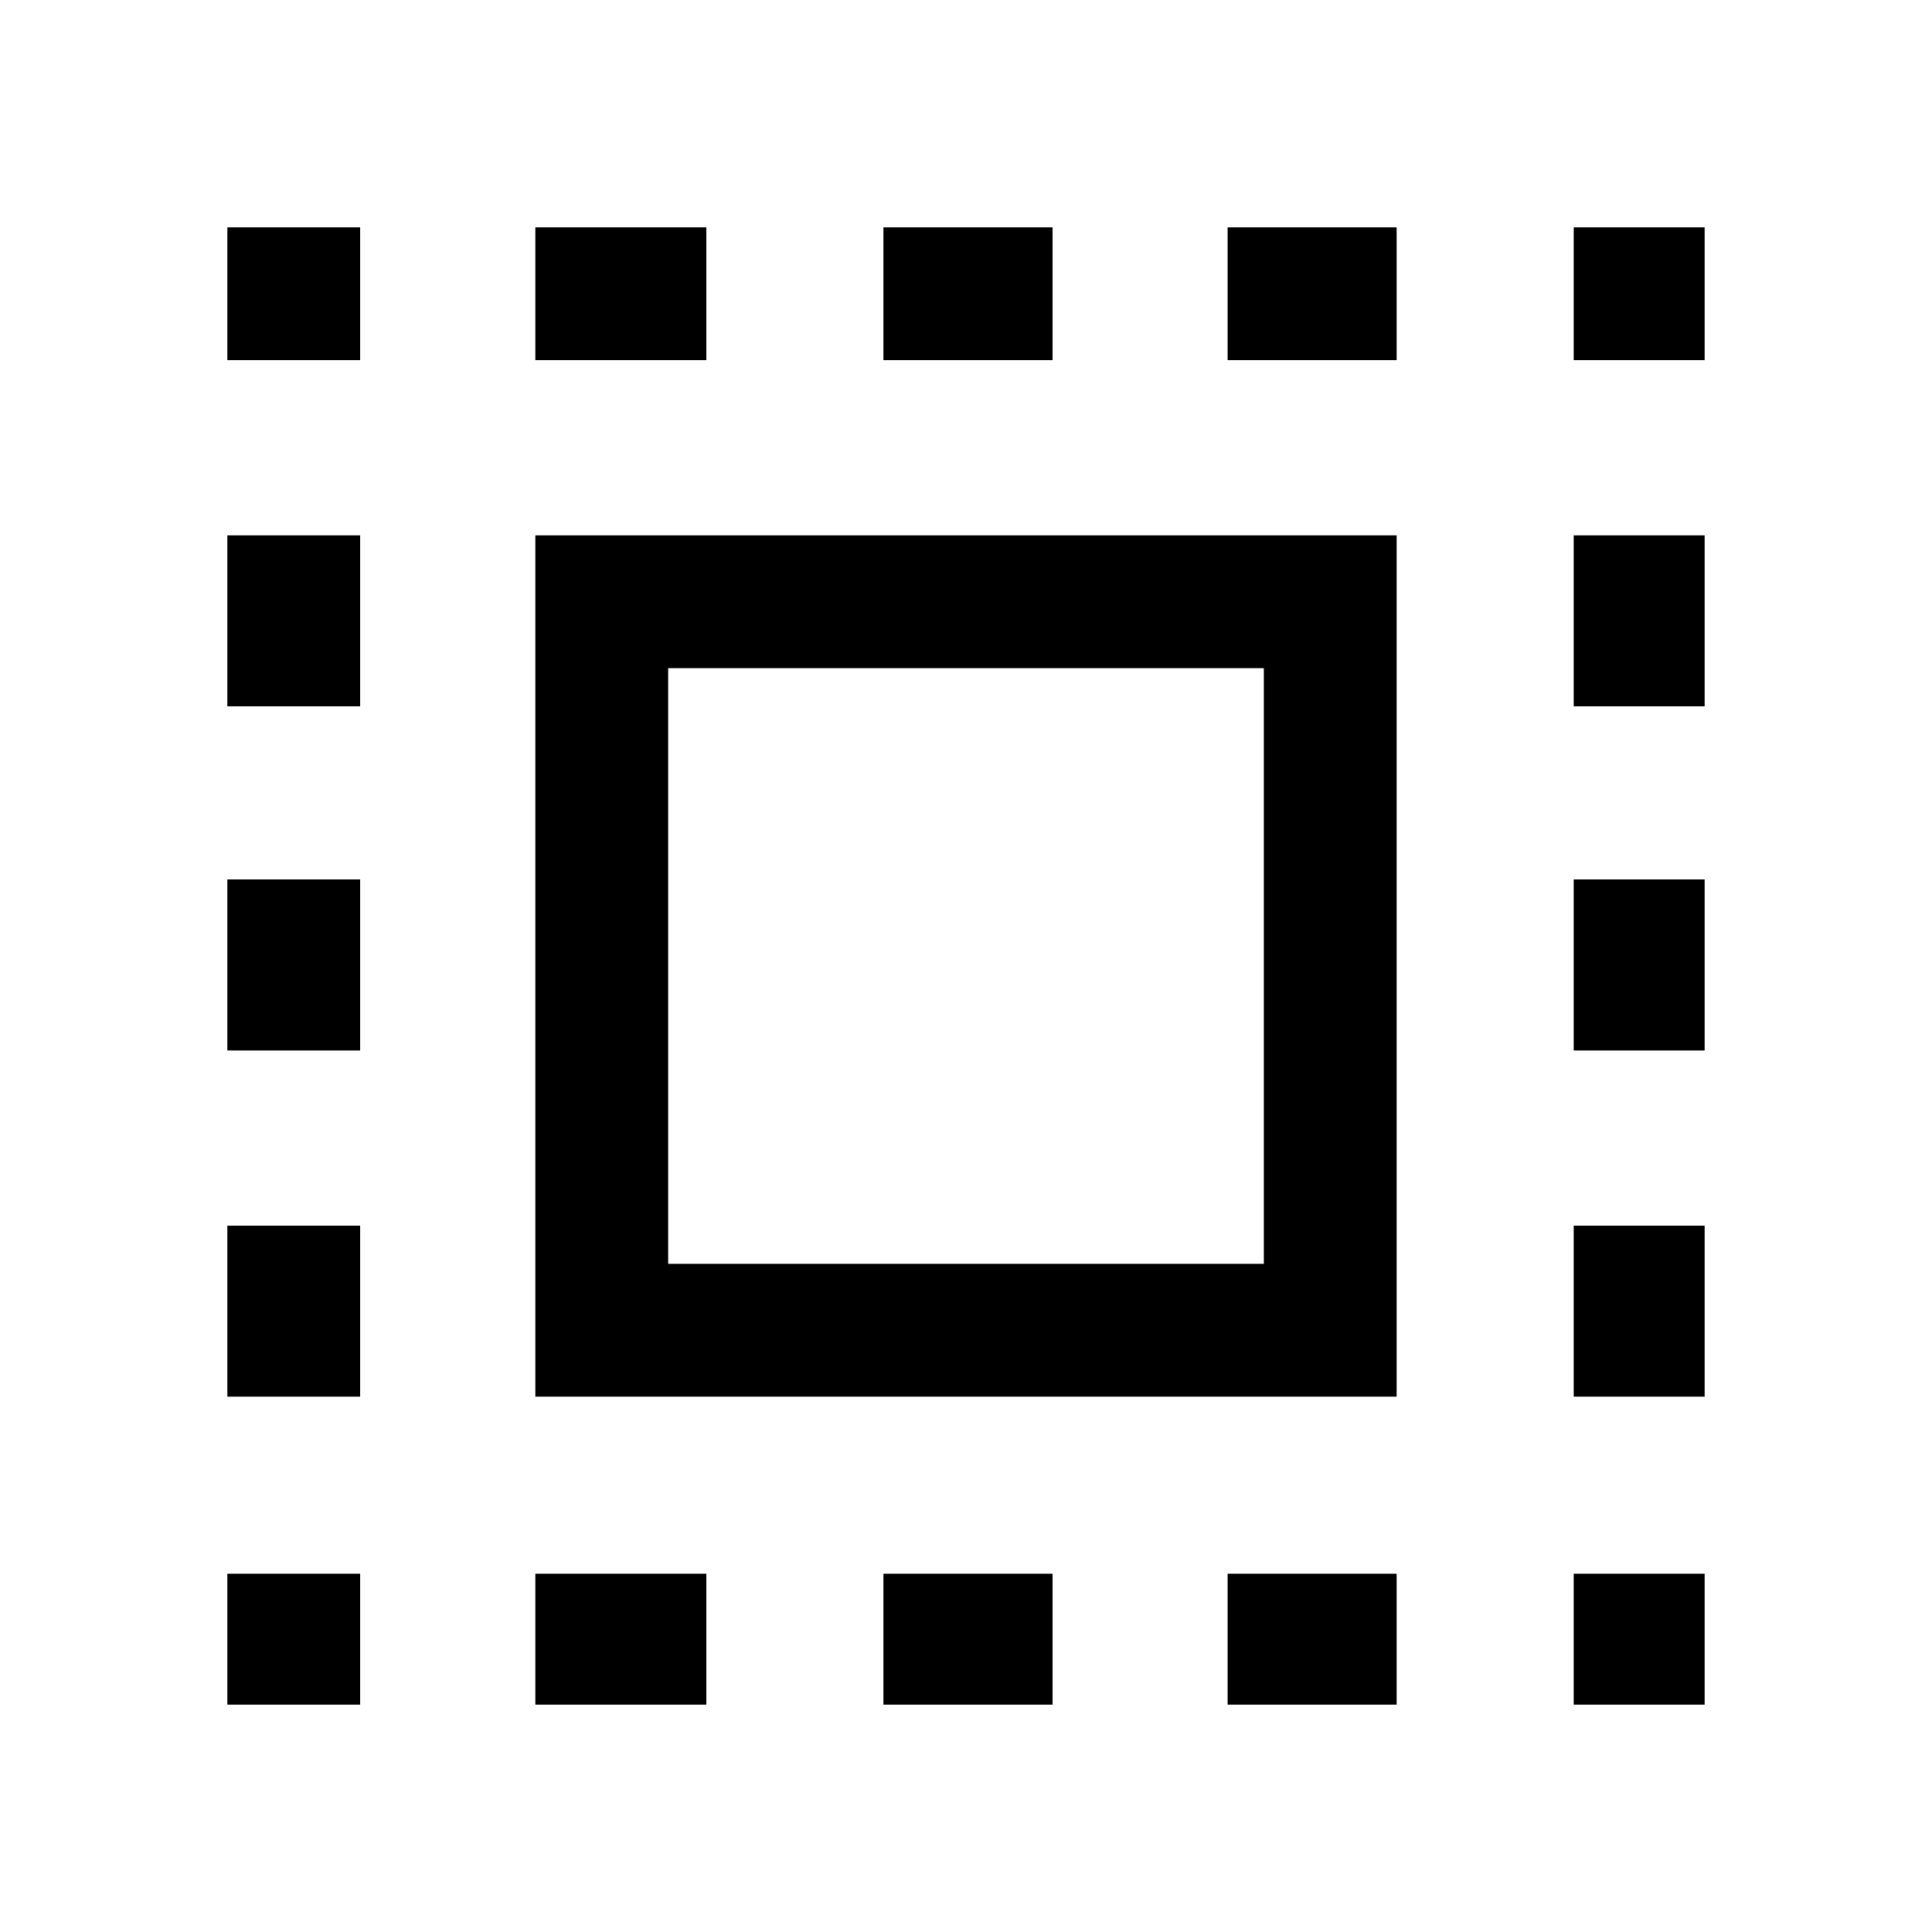 <svg xmlns="http://www.w3.org/2000/svg" height="48" width="48"><path d="M5.65 8.95V5.65H8.95V8.95ZM5.65 26.1V21.85H8.95V26.1ZM13.3 42.35V39.1H17.55V42.35ZM5.65 17.55V13.3H8.95V17.55ZM21.95 8.95V5.65H26.15V8.95ZM39.1 8.95V5.65H42.35V8.95ZM5.65 42.35V39.1H8.95V42.35ZM5.65 34.7V30.45H8.95V34.7ZM13.3 8.95V5.65H17.55V8.95ZM21.95 42.35V39.1H26.15V42.35ZM39.1 26.1V21.85H42.35V26.1ZM39.1 42.35V39.1H42.35V42.35ZM39.1 17.55V13.3H42.35V17.55ZM39.1 34.7V30.45H42.35V34.7ZM30.5 42.35V39.1H34.7V42.35ZM30.5 8.95V5.65H34.7V8.95ZM13.3 34.7V13.3H34.7V34.7ZM16.6 31.4H31.4V16.6H16.6Z"/></svg>